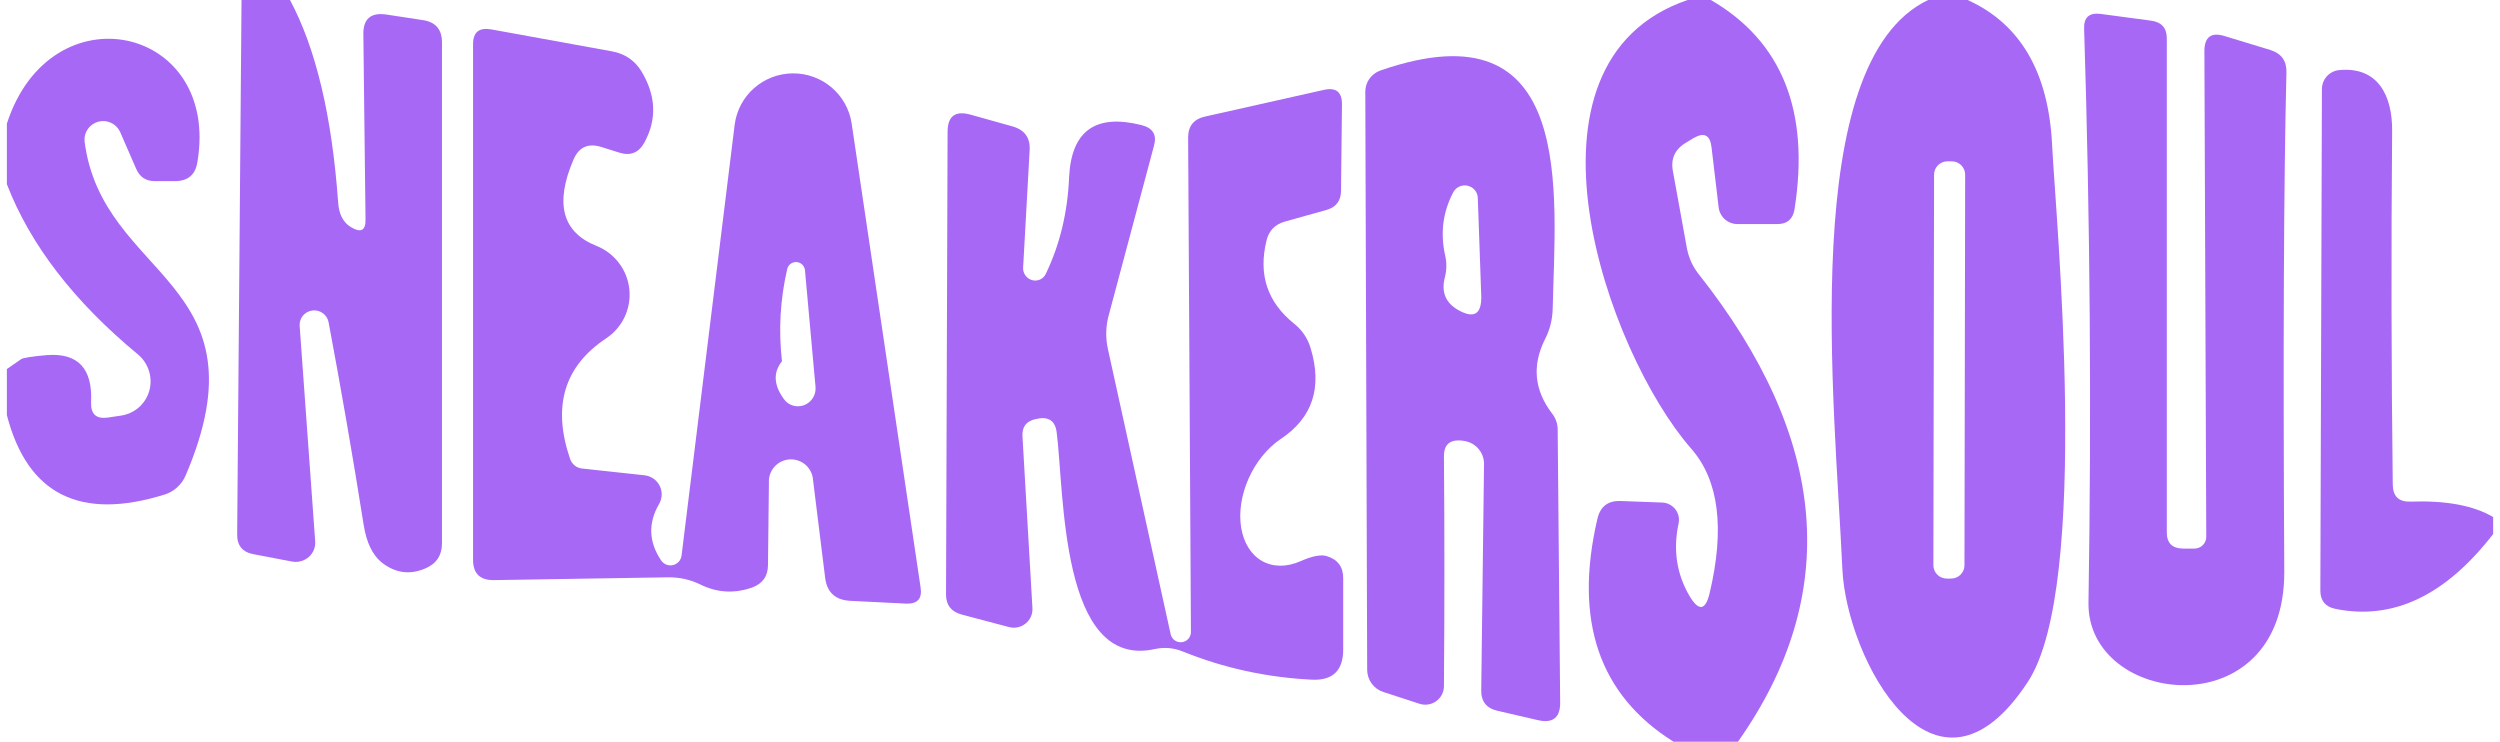 <svg width="182" height="54" viewBox="0 0 182 54" fill="none" xmlns="http://www.w3.org/2000/svg">
<g clip-path="url(#clip0_117_9215)">
<path d="M17.583 0H21.112C22.998 3.525 24.167 8.445 24.619 14.76C24.68 15.63 25.004 16.23 25.592 16.56C26.286 16.965 26.625 16.77 26.61 15.975L26.452 2.498C26.437 1.373 26.995 0.892 28.126 1.058L30.773 1.462C31.708 1.597 32.176 2.138 32.176 3.083V39.555C32.176 40.425 31.776 41.032 30.977 41.377C29.831 41.873 28.759 41.722 27.764 40.928C27.1 40.373 26.671 39.465 26.474 38.205C25.69 33.255 24.838 28.335 23.918 23.445C23.865 23.183 23.714 22.95 23.495 22.794C23.276 22.638 23.006 22.57 22.739 22.604C22.472 22.639 22.228 22.772 22.056 22.978C21.885 23.184 21.798 23.448 21.814 23.715L22.945 39.398C22.963 39.611 22.931 39.825 22.851 40.024C22.77 40.223 22.644 40.401 22.483 40.545C22.321 40.688 22.127 40.793 21.917 40.852C21.707 40.91 21.486 40.921 21.271 40.883L18.442 40.343C17.643 40.193 17.251 39.705 17.266 38.88L17.583 0Z" fill="#A868F6"/>
<path d="M122.855 0H124.552C129.741 3.015 131.77 8.1 130.638 15.255C130.518 15.96 130.103 16.312 129.394 16.312H126.498C126.158 16.315 125.829 16.192 125.574 15.968C125.319 15.743 125.157 15.434 125.118 15.098L124.598 10.71C124.492 9.825 124.055 9.607 123.285 10.057L122.765 10.373C121.935 10.852 121.611 11.557 121.792 12.488L122.81 18.09C122.946 18.78 123.225 19.395 123.647 19.935C133.135 31.92 134.093 43.275 126.521 54H121.837C116.407 50.595 114.56 45.18 116.294 37.755C116.505 36.87 117.063 36.443 117.968 36.472L121 36.585C121.186 36.591 121.369 36.637 121.535 36.721C121.701 36.805 121.847 36.924 121.961 37.07C122.076 37.216 122.156 37.385 122.198 37.566C122.239 37.747 122.239 37.934 122.199 38.115C121.792 40.02 122.056 41.775 122.991 43.38C123.67 44.52 124.16 44.453 124.462 43.178C125.578 38.468 125.133 34.965 123.127 32.67C116.973 25.65 109.575 4.545 122.855 0Z" fill="#A868F6"/>
<path d="M140.368 0H143.241C147.088 1.74 149.139 5.265 149.395 10.575C149.644 15.727 152.246 42.593 147.631 49.635C140.821 60.03 134.418 47.947 134.124 41.422C133.581 29.363 130.843 4.545 140.368 0ZM143.063 12.714C143.063 12.588 143.038 12.462 142.989 12.344C142.941 12.227 142.869 12.12 142.779 12.03C142.689 11.94 142.582 11.868 142.464 11.82C142.346 11.771 142.219 11.745 142.092 11.745L141.775 11.745C141.647 11.745 141.521 11.769 141.402 11.818C141.284 11.866 141.177 11.937 141.086 12.027C140.996 12.117 140.924 12.223 140.875 12.34C140.826 12.458 140.8 12.583 140.8 12.71L140.75 41.151C140.75 41.278 140.775 41.403 140.824 41.521C140.872 41.638 140.944 41.745 141.034 41.835C141.124 41.925 141.231 41.997 141.349 42.045C141.467 42.094 141.594 42.12 141.721 42.12L142.038 42.12C142.166 42.12 142.293 42.096 142.411 42.047C142.529 41.999 142.636 41.928 142.727 41.838C142.817 41.748 142.889 41.642 142.938 41.525C142.987 41.407 143.013 41.282 143.013 41.154L143.063 12.714Z" fill="#A868F6"/>
<path d="M158.919 39.937C159.206 39.937 159.485 39.937 159.756 39.937C159.984 39.937 160.203 39.847 160.364 39.687C160.525 39.526 160.616 39.309 160.616 39.082L160.48 3.734C160.48 2.684 160.978 2.317 161.973 2.632L165.299 3.644C166.084 3.899 166.468 4.432 166.453 5.242C166.257 13.267 166.204 25.394 166.295 41.624C166.34 53.077 151.928 51.434 152.041 43.874C152.267 29.939 152.162 16.012 151.724 2.092C151.694 1.267 152.094 0.907 152.923 1.012L156.611 1.507C157.365 1.612 157.743 2.039 157.743 2.789V38.767C157.743 39.532 158.135 39.922 158.919 39.937Z" fill="#A868F6"/>
<path d="M55.977 35.144L55.909 41.129C55.909 41.939 55.524 42.487 54.755 42.772C53.473 43.222 52.228 43.154 51.022 42.569C50.267 42.194 49.461 42.014 48.601 42.029L35.953 42.232C34.943 42.247 34.438 41.752 34.438 40.747V3.217C34.438 2.347 34.875 1.987 35.75 2.137L44.528 3.734C45.478 3.899 46.203 4.387 46.7 5.197C47.756 6.952 47.831 8.669 46.926 10.349C46.519 11.114 45.908 11.369 45.094 11.114L43.804 10.709C42.824 10.394 42.138 10.702 41.745 11.632C40.373 14.827 40.938 16.919 43.442 17.909C44.09 18.171 44.653 18.604 45.072 19.161C45.49 19.718 45.748 20.378 45.818 21.07C45.888 21.762 45.767 22.459 45.468 23.088C45.169 23.716 44.703 24.252 44.121 24.637C41.074 26.662 40.199 29.579 41.496 33.389C41.558 33.584 41.674 33.756 41.831 33.884C41.988 34.012 42.179 34.091 42.379 34.109L46.949 34.604C47.177 34.633 47.394 34.718 47.582 34.851C47.769 34.983 47.921 35.159 48.023 35.364C48.126 35.568 48.177 35.794 48.171 36.023C48.165 36.252 48.103 36.475 47.99 36.674C47.175 38.069 47.221 39.442 48.126 40.792C48.218 40.932 48.351 41.041 48.508 41.103C48.664 41.165 48.837 41.177 49 41.137C49.164 41.098 49.312 41.009 49.422 40.882C49.533 40.756 49.602 40.598 49.619 40.432L53.488 9.044C53.626 8.026 54.128 7.092 54.902 6.412C55.675 5.732 56.67 5.352 57.702 5.341C58.735 5.33 59.737 5.689 60.525 6.353C61.313 7.016 61.835 7.94 61.995 8.954L67.017 42.749C67.153 43.589 66.791 43.987 65.931 43.942L61.882 43.739C60.811 43.679 60.207 43.124 60.072 42.074L59.189 34.942C59.162 34.518 58.967 34.122 58.647 33.842C58.326 33.561 57.907 33.419 57.481 33.445C57.055 33.472 56.657 33.666 56.375 33.985C56.093 34.303 55.95 34.72 55.977 35.144ZM56.927 26.302C56.278 27.112 56.323 28.027 57.062 29.047C57.223 29.276 57.455 29.444 57.722 29.525C57.989 29.606 58.277 29.596 58.54 29.496C58.803 29.396 59.027 29.212 59.177 28.972C59.328 28.732 59.395 28.45 59.37 28.169L58.601 19.664C58.585 19.511 58.516 19.369 58.405 19.262C58.294 19.155 58.148 19.091 57.994 19.08C57.84 19.069 57.687 19.113 57.562 19.203C57.437 19.294 57.349 19.425 57.311 19.574C56.798 21.794 56.67 24.037 56.927 26.302Z" fill="#A868F6"/>
<path d="M0.5 30.218V26.866L1.541 26.146C1.588 26.102 1.797 26.05 2.133 25.997C2.47 25.944 2.914 25.893 3.396 25.853C5.674 25.673 6.752 26.821 6.631 29.296C6.601 30.151 7.008 30.518 7.853 30.398L8.758 30.263C9.247 30.202 9.706 29.999 10.08 29.681C10.454 29.362 10.726 28.94 10.863 28.468C10.999 27.995 10.995 27.492 10.85 27.02C10.706 26.548 10.427 26.127 10.048 25.808C5.387 21.953 2.204 17.821 0.5 13.411V9.001C3.69 -0.877 16.066 1.846 14.369 11.813C14.218 12.728 13.675 13.186 12.74 13.186H11.27C10.621 13.186 10.168 12.886 9.912 12.286L8.736 9.586C8.599 9.299 8.366 9.07 8.076 8.937C7.787 8.804 7.46 8.777 7.152 8.86C6.845 8.944 6.576 9.132 6.394 9.392C6.212 9.652 6.128 9.968 6.156 10.283C7.423 20.363 19.618 20.363 13.509 34.628C13.367 34.954 13.158 35.245 12.896 35.482C12.635 35.719 12.327 35.896 11.993 36.001C5.824 37.921 1.993 35.993 0.5 30.218Z" fill="#A868F6"/>
<path d="M106.635 32.107C105.624 31.927 105.119 32.294 105.119 33.209C105.164 38.699 105.164 44.279 105.119 49.949C105.119 50.163 105.068 50.375 104.97 50.565C104.872 50.756 104.73 50.921 104.555 51.046C104.381 51.171 104.179 51.254 103.966 51.286C103.753 51.318 103.536 51.3 103.331 51.232L100.707 50.377C100.365 50.267 100.068 50.052 99.856 49.761C99.645 49.47 99.531 49.118 99.53 48.757L99.394 6.659C99.396 6.324 99.503 5.996 99.702 5.722C99.9 5.448 100.18 5.241 100.503 5.129C114.802 0.179 113.218 14.062 113.037 22.454C113.022 23.249 112.834 23.999 112.472 24.704C111.522 26.609 111.695 28.409 112.992 30.104C113.256 30.44 113.399 30.852 113.399 31.274L113.58 51.119C113.595 52.244 113.052 52.679 111.951 52.424L109.033 51.749C108.218 51.569 107.819 51.067 107.834 50.242L108.037 33.772C108.038 33.374 107.898 32.99 107.641 32.685C107.384 32.38 107.028 32.176 106.635 32.107ZM105.775 14.039C105.036 15.464 104.847 16.987 105.209 18.607C105.33 19.132 105.322 19.657 105.187 20.182C104.915 21.232 105.224 22.019 106.114 22.544C107.306 23.234 107.879 22.889 107.834 21.509L107.585 14.444C107.585 14.229 107.512 14.021 107.377 13.852C107.243 13.684 107.054 13.567 106.843 13.52C106.632 13.473 106.411 13.498 106.217 13.593C106.023 13.687 105.867 13.845 105.775 14.039Z" fill="#A868F6"/>
<path d="M181.501 37.642C181.501 39.592 181.501 40.004 181.501 38.879C178.032 43.364 174.201 45.179 170.008 44.324C169.284 44.174 168.922 43.732 168.922 42.997L169.035 6.457C169.043 6.121 169.171 5.799 169.396 5.551C169.62 5.303 169.926 5.145 170.257 5.107C173.107 4.814 174.171 6.952 174.148 9.539C174.073 18.089 174.088 26.677 174.193 35.302C174.209 36.142 174.638 36.547 175.483 36.517C178.077 36.427 180.084 36.802 181.501 37.642Z" fill="#A868F6"/>
<path d="M86.7 46.036L86.496 10.013C86.496 9.173 86.911 8.663 87.74 8.483L96.361 6.548C97.266 6.338 97.71 6.698 97.695 7.628L97.627 13.906C97.612 14.626 97.266 15.083 96.587 15.278L93.532 16.133C92.808 16.343 92.363 16.808 92.198 17.528C91.594 20.003 92.273 22.021 94.234 23.581C94.807 24.046 95.199 24.631 95.41 25.336C96.285 28.216 95.553 30.428 93.216 31.973C92.252 32.628 91.426 33.65 90.897 34.84C90.369 36.03 90.176 37.304 90.357 38.413C90.538 39.521 91.079 40.386 91.875 40.839C92.671 41.291 93.665 41.299 94.664 40.861C95.508 40.486 96.142 40.358 96.564 40.478C97.379 40.718 97.786 41.258 97.786 42.098V47.273C97.786 48.833 97.009 49.568 95.456 49.478C92.198 49.313 89.083 48.631 86.111 47.431C85.448 47.161 84.769 47.101 84.075 47.251C77.174 48.781 77.491 35.843 76.926 31.478C76.82 30.608 76.307 30.286 75.387 30.511C74.708 30.661 74.392 31.081 74.437 31.771L75.161 44.258C75.175 44.472 75.138 44.685 75.053 44.882C74.968 45.078 74.837 45.251 74.671 45.387C74.505 45.524 74.31 45.619 74.1 45.665C73.89 45.711 73.672 45.707 73.464 45.653L69.98 44.731C69.241 44.521 68.871 44.041 68.871 43.291L68.984 9.608C68.984 8.453 69.542 8.033 70.659 8.348L73.713 9.203C74.603 9.458 75.018 10.043 74.957 10.958L74.482 19.508C74.476 19.709 74.54 19.907 74.661 20.069C74.783 20.231 74.956 20.347 75.15 20.397C75.344 20.448 75.548 20.429 75.728 20.345C75.907 20.261 76.05 20.116 76.134 19.936C77.159 17.806 77.725 15.458 77.831 12.893C77.996 9.518 79.761 8.258 83.125 9.113C83.939 9.323 84.234 9.826 84.007 10.621L80.704 22.996C80.493 23.791 80.478 24.601 80.659 25.426L85.229 46.193C85.273 46.367 85.378 46.52 85.526 46.622C85.674 46.725 85.854 46.771 86.033 46.752C86.213 46.732 86.379 46.649 86.501 46.518C86.624 46.386 86.694 46.215 86.7 46.036Z" fill="#A868F6"/>
</g>
<defs>
<clipPath id="clip0_117_9215">
<rect width="181" height="54" fill="white" transform="translate(0.5)"/>
</clipPath>
</defs>
</svg>
